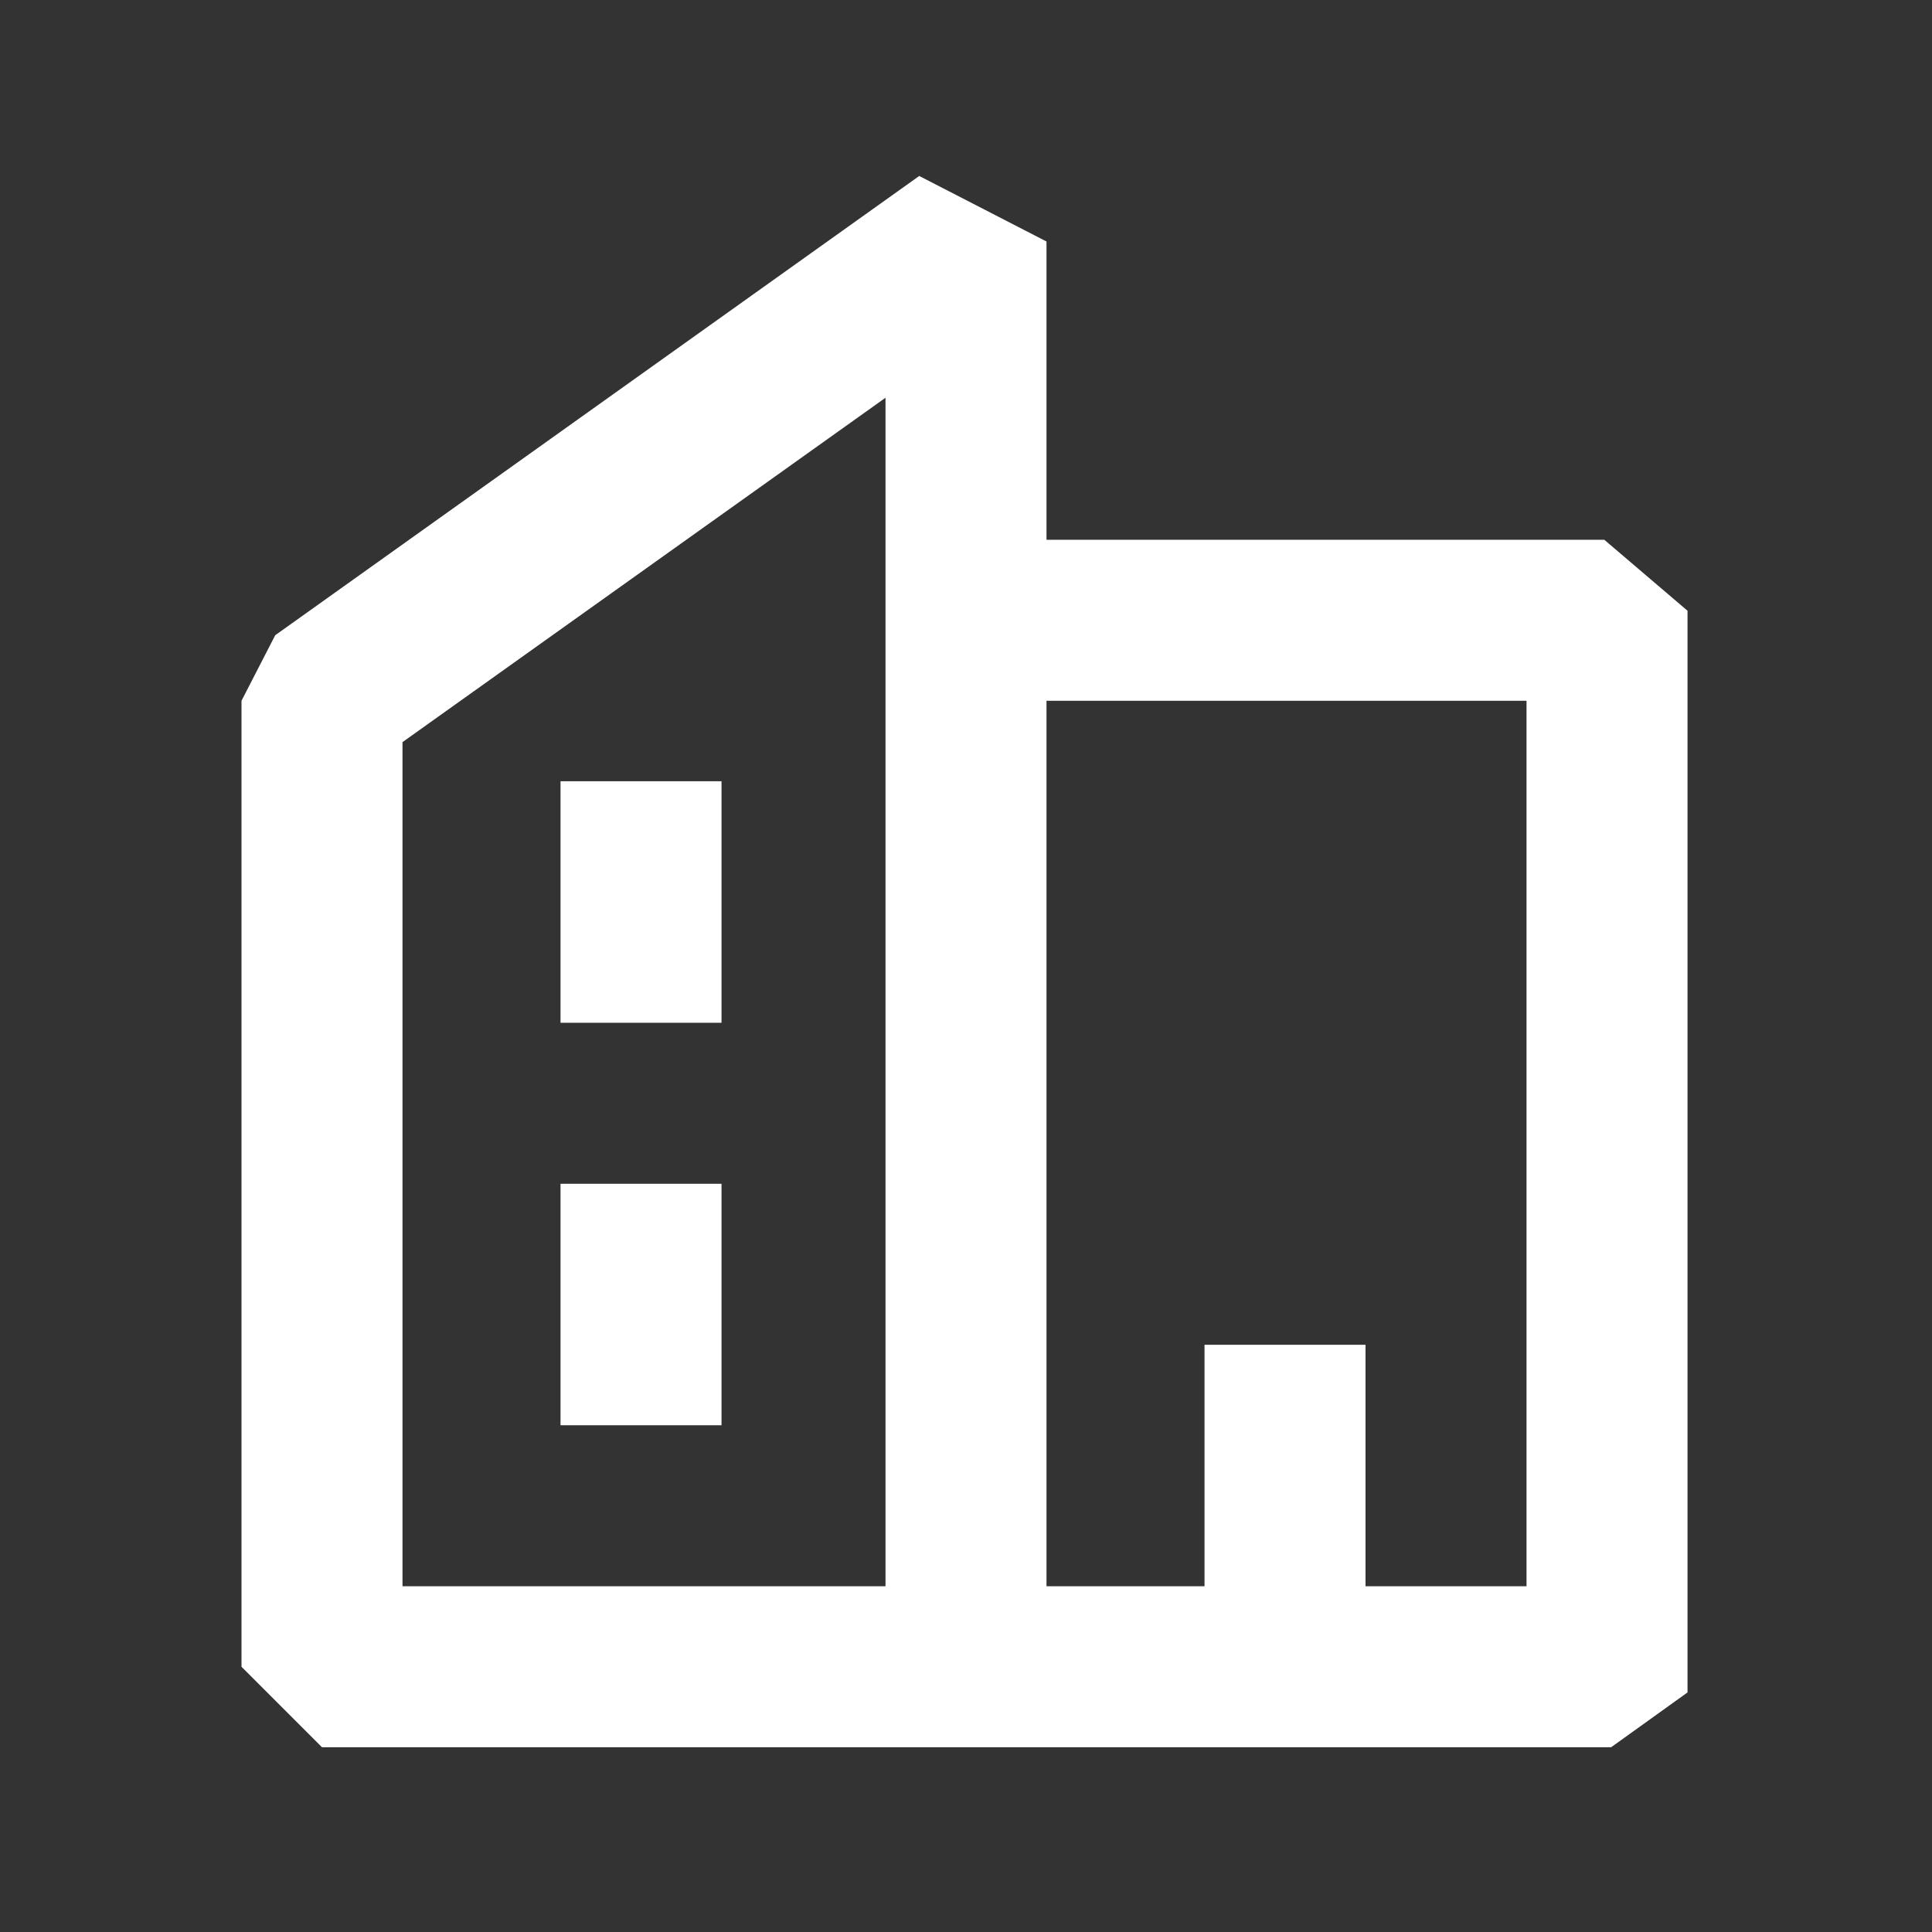<?xml version="1.0" encoding="UTF-8"?>
<svg width="24px" height="24px" viewBox="0 0 24 24" version="1.1" xmlns="http://www.w3.org/2000/svg" xmlns:xlink="http://www.w3.org/1999/xlink">
    <rect x="0" y="0" width="24" height="24" fill="#333333" stroke="none"/>
    <title>icon_building</title>
    <g id="icon_building" stroke="none" stroke-width="1" fill="none" fill-rule="evenodd">
        <path d="M11.419,2.186 L13,3 L13,6.705 L19.929,6.705 L20.963,7.587 L20.963,21.024 L20.014,21.705 L4,21.705 L3,20.705 L3,8.705 L3.419,7.891 L11.419,2.186 Z M18.963,8.705 L13,8.705 L13,19.705 L14.963,19.705 L14.963,16.705 L16.963,16.705 L16.963,19.705 L18.963,19.705 L18.963,8.705 Z M11,4.941 L5,9.219 L5,19.705 L11,19.705 L11,4.941 Z M8.963,14.705 L8.963,17.705 L6.963,17.705 L6.963,14.705 L8.963,14.705 Z M8.963,9.705 L8.963,12.705 L6.963,12.705 L6.963,9.705 L8.963,9.705 Z" id="Combined-Shape" fill="#fff" fill-rule="nonzero"></path>
    </g>
</svg>
